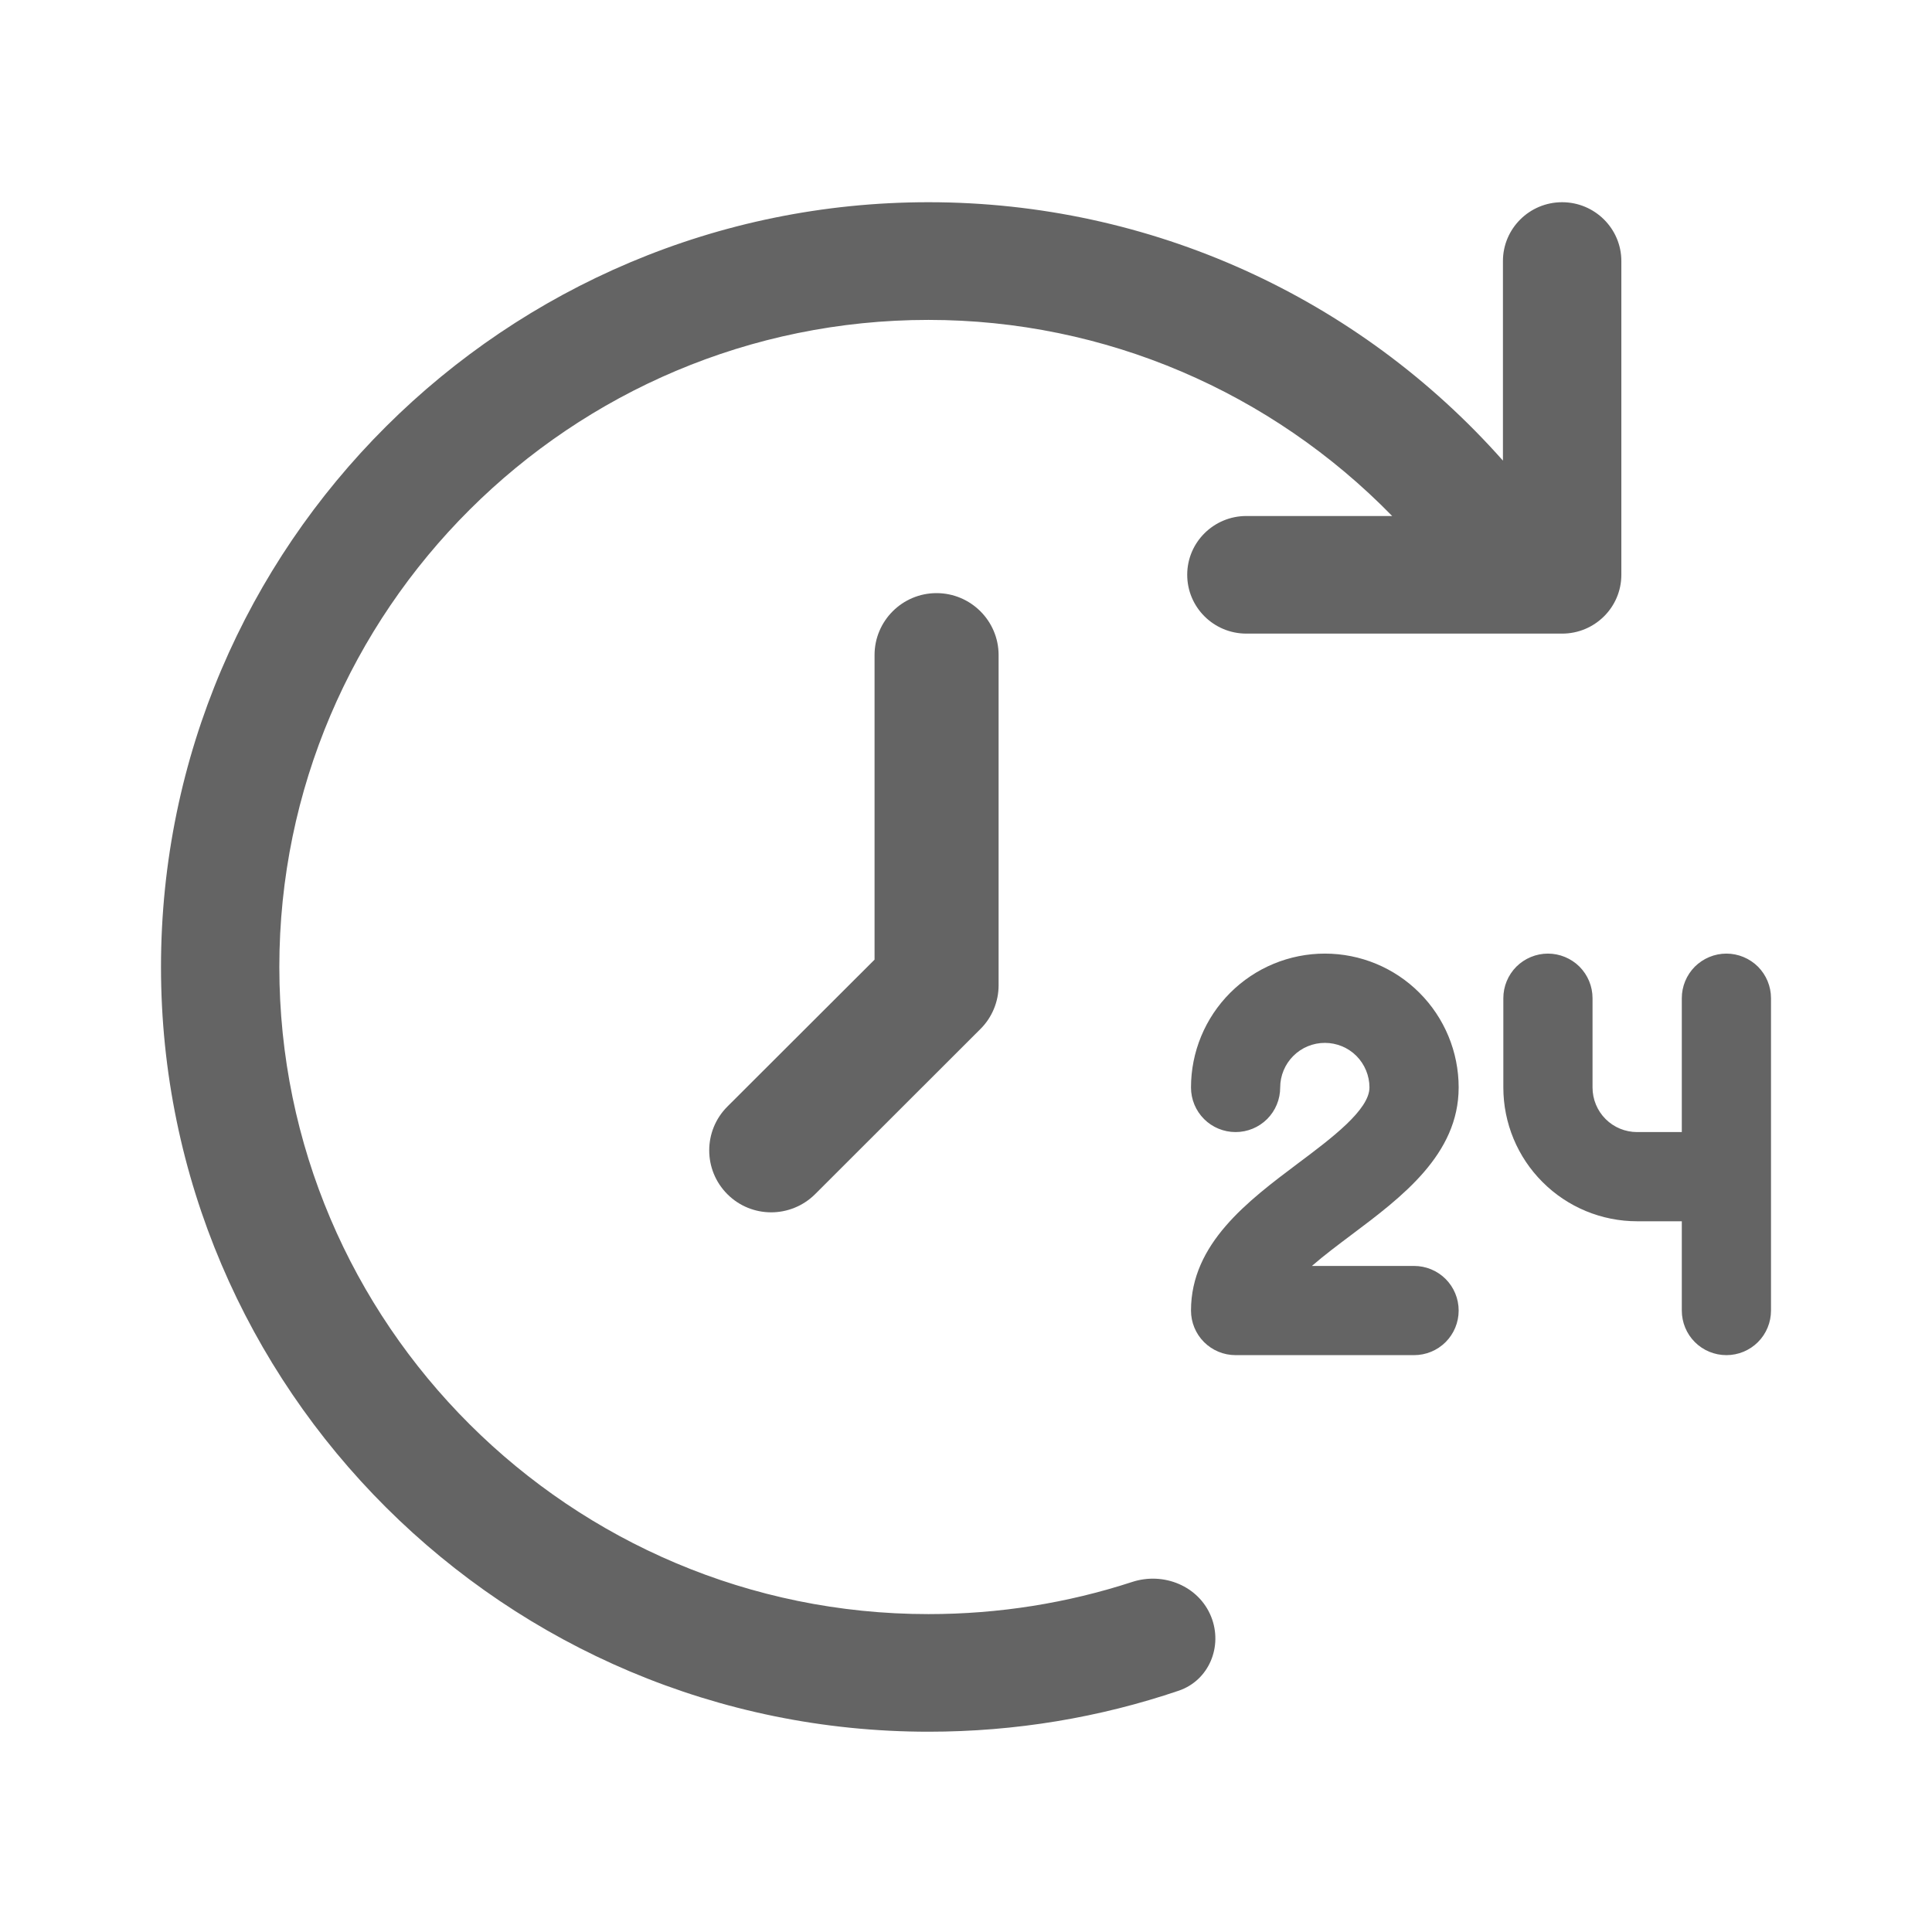 <svg width="24" height="24" viewBox="0 0 24 24" fill="none" xmlns="http://www.w3.org/2000/svg">
<path d="M17.294 6.41H15.483C15.077 6.41 14.748 6.737 14.748 7.14C14.748 7.544 15.077 7.871 15.483 7.871H19.405C19.811 7.871 20.141 7.544 20.141 7.14V3.243C20.141 2.84 19.811 2.512 19.405 2.512C18.999 2.512 18.67 2.84 18.67 3.243V5.722C16.874 3.695 14.292 2.512 11.535 2.512C6.277 2.512 2 6.774 2 12.012C2 17.25 6.278 21.512 11.535 21.512C12.616 21.512 13.663 21.335 14.644 21.002C15.02 20.873 15.193 20.451 15.045 20.082C14.891 19.701 14.454 19.524 14.063 19.652C13.263 19.913 12.412 20.051 11.534 20.051C7.087 20.051 3.47 16.445 3.47 12.012C3.47 7.58 7.088 3.974 11.534 3.974C13.732 3.974 15.792 4.871 17.294 6.41Z" fill="#646464"/>
<path d="M11.634 7.368C12.059 7.368 12.405 7.713 12.405 8.137V12.24C12.405 12.444 12.323 12.64 12.179 12.783L10.125 14.835C9.975 14.984 9.777 15.06 9.58 15.06C9.383 15.06 9.186 14.985 9.036 14.835C8.735 14.534 8.735 14.047 9.036 13.746L10.864 11.921V8.137C10.864 7.713 11.209 7.368 11.634 7.368Z" fill="#646464"/>
<path d="M16.79 15.338C16.624 15.463 16.447 15.595 16.297 15.726H17.566C17.713 15.726 17.854 15.784 17.958 15.888C18.062 15.992 18.12 16.133 18.12 16.28C18.12 16.427 18.062 16.568 17.958 16.672C17.854 16.776 17.713 16.834 17.566 16.834H15.349C15.202 16.834 15.061 16.776 14.957 16.672C14.853 16.568 14.795 16.427 14.795 16.28C14.795 15.449 15.502 14.919 16.125 14.451C16.541 14.14 17.012 13.786 17.012 13.509C17.012 13.362 16.953 13.221 16.85 13.117C16.746 13.013 16.605 12.955 16.458 12.955C16.311 12.955 16.17 13.013 16.066 13.117C15.962 13.221 15.903 13.362 15.903 13.509C15.903 13.656 15.845 13.797 15.741 13.901C15.637 14.005 15.496 14.063 15.349 14.063C15.202 14.063 15.061 14.005 14.957 13.901C14.853 13.797 14.795 13.656 14.795 13.509C14.795 13.068 14.97 12.645 15.282 12.333C15.594 12.021 16.017 11.846 16.458 11.846C16.899 11.846 17.322 12.021 17.633 12.333C17.945 12.645 18.12 13.068 18.12 13.509C18.12 14.34 17.414 14.87 16.79 15.338ZM21.446 11.846C21.299 11.846 21.158 11.905 21.054 12.008C20.95 12.113 20.892 12.253 20.892 12.4V14.063H20.337C20.19 14.063 20.049 14.005 19.945 13.901C19.841 13.797 19.783 13.656 19.783 13.509V12.4C19.783 12.253 19.725 12.113 19.621 12.008C19.517 11.905 19.376 11.846 19.229 11.846C19.082 11.846 18.941 11.905 18.837 12.008C18.733 12.113 18.675 12.253 18.675 12.4V13.509C18.675 13.95 18.85 14.373 19.162 14.684C19.473 14.996 19.896 15.171 20.337 15.171H20.892V16.28C20.892 16.427 20.95 16.568 21.054 16.672C21.158 16.776 21.299 16.834 21.446 16.834C21.593 16.834 21.734 16.776 21.838 16.672C21.942 16.568 22 16.427 22 16.28V12.4C22 12.253 21.942 12.113 21.838 12.008C21.734 11.905 21.593 11.846 21.446 11.846Z" fill="#646464"/>
</svg>
